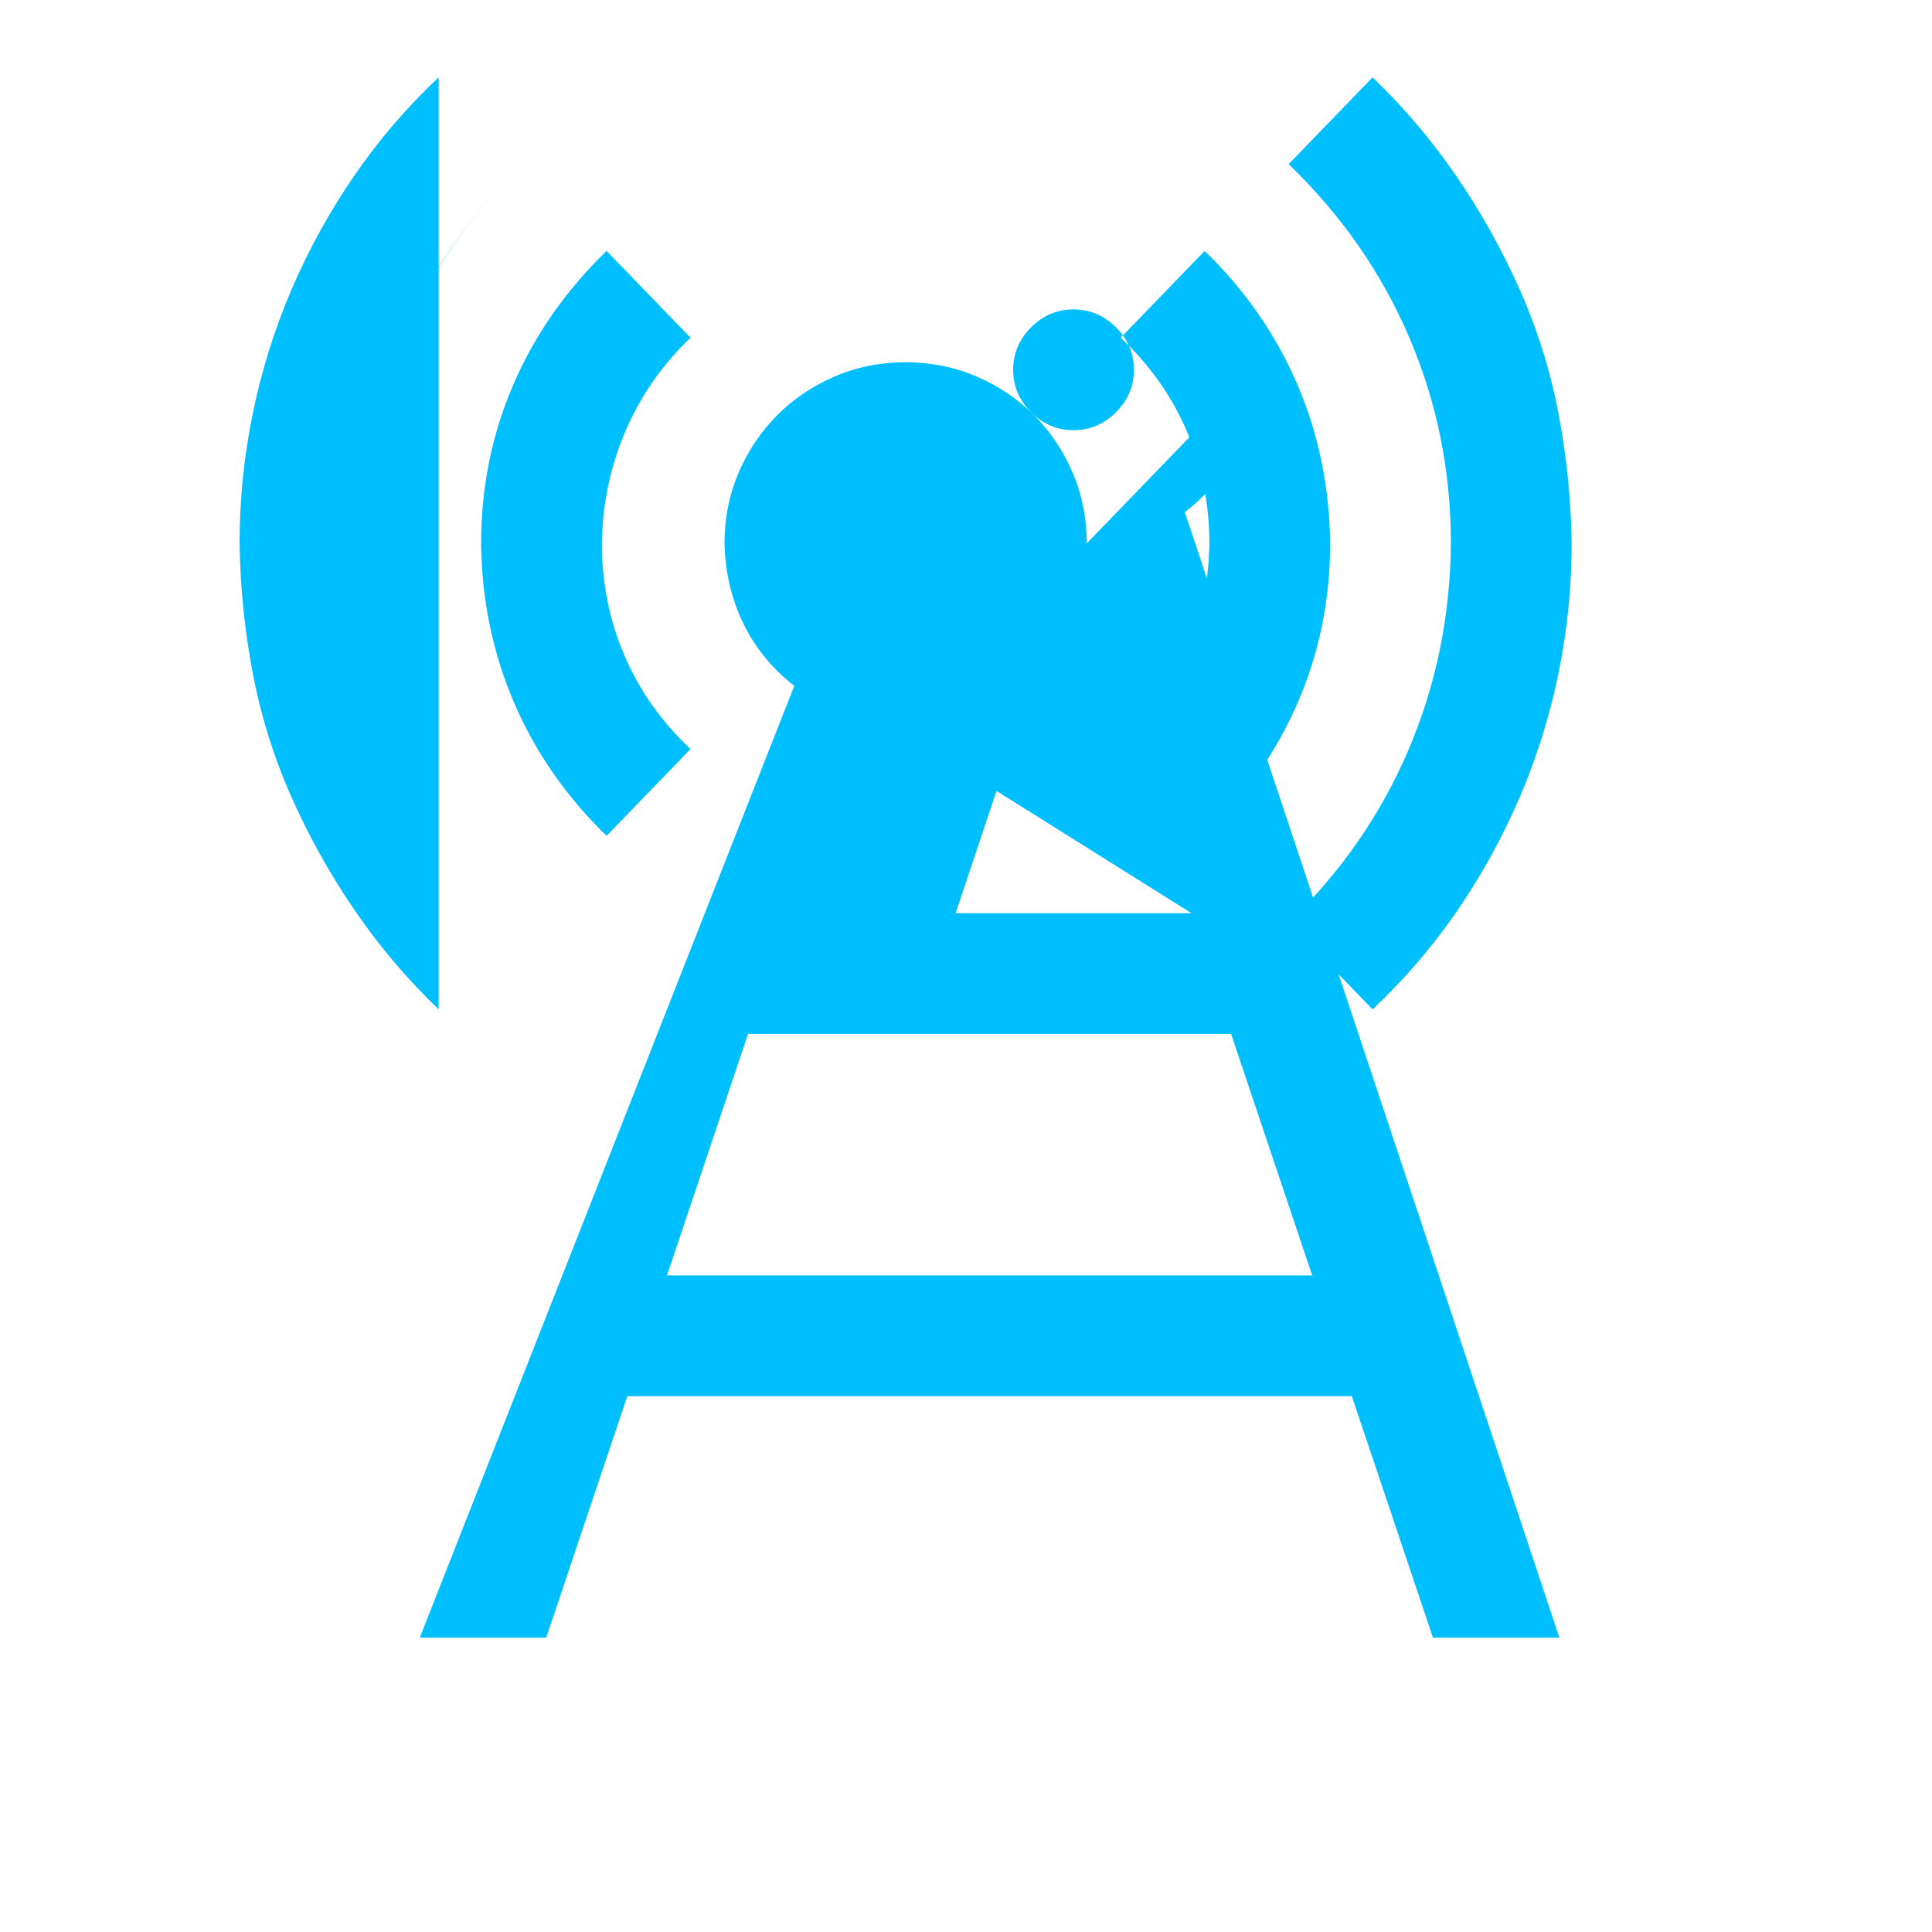 <svg viewBox='0 0 2048 2048' xmlns='http://www.w3.org/2000/svg'><g><path d='M1188 794q45-43 69-99t25-119q0-63-24-119t-70-99l89-92q64 62 98 141t35 169q0 89-34 168t-99 142l-89-92zm267-712q50 48 89 105t67 120 41 131 14 138q0 70-14 138t-41 131-66 120-90 105l-89-92q83-80 127-183t45-219q0-115-44-218t-128-184l89-92zM643 886q-64-62-98-141t-35-169q0-89 34-168t99-142l89 92q-45 43-69 99t-25 119q0 63 24 119t70 99l-89 92zm-178 184q-50-48-89-105t-67-120-41-131-14-138q0-70 14-138t41-131 66-120 90-105l89 92q-83 80-127 183t-45 219q0-115 44-218t128-184l-89-92zm865-678q0 45-19 84t-55 67l397 1193h-134l-86-256H665l-86 256H445L842 727q-35-27-54-66t-20-85q0-40 15-75t41-61 61-41 75-15q40 0 75 15t61 41 41 61 15 75zm-192-64q-26 0-45 19t-19 45q0 26 19 45t45 19q26 0 45-19t19-45q0-26-19-45t-45-19zm0 266-125 374h250L960 778zm253 758-86-256H793l-86 256h506z' fill='#00bfff'/></g></svg>
